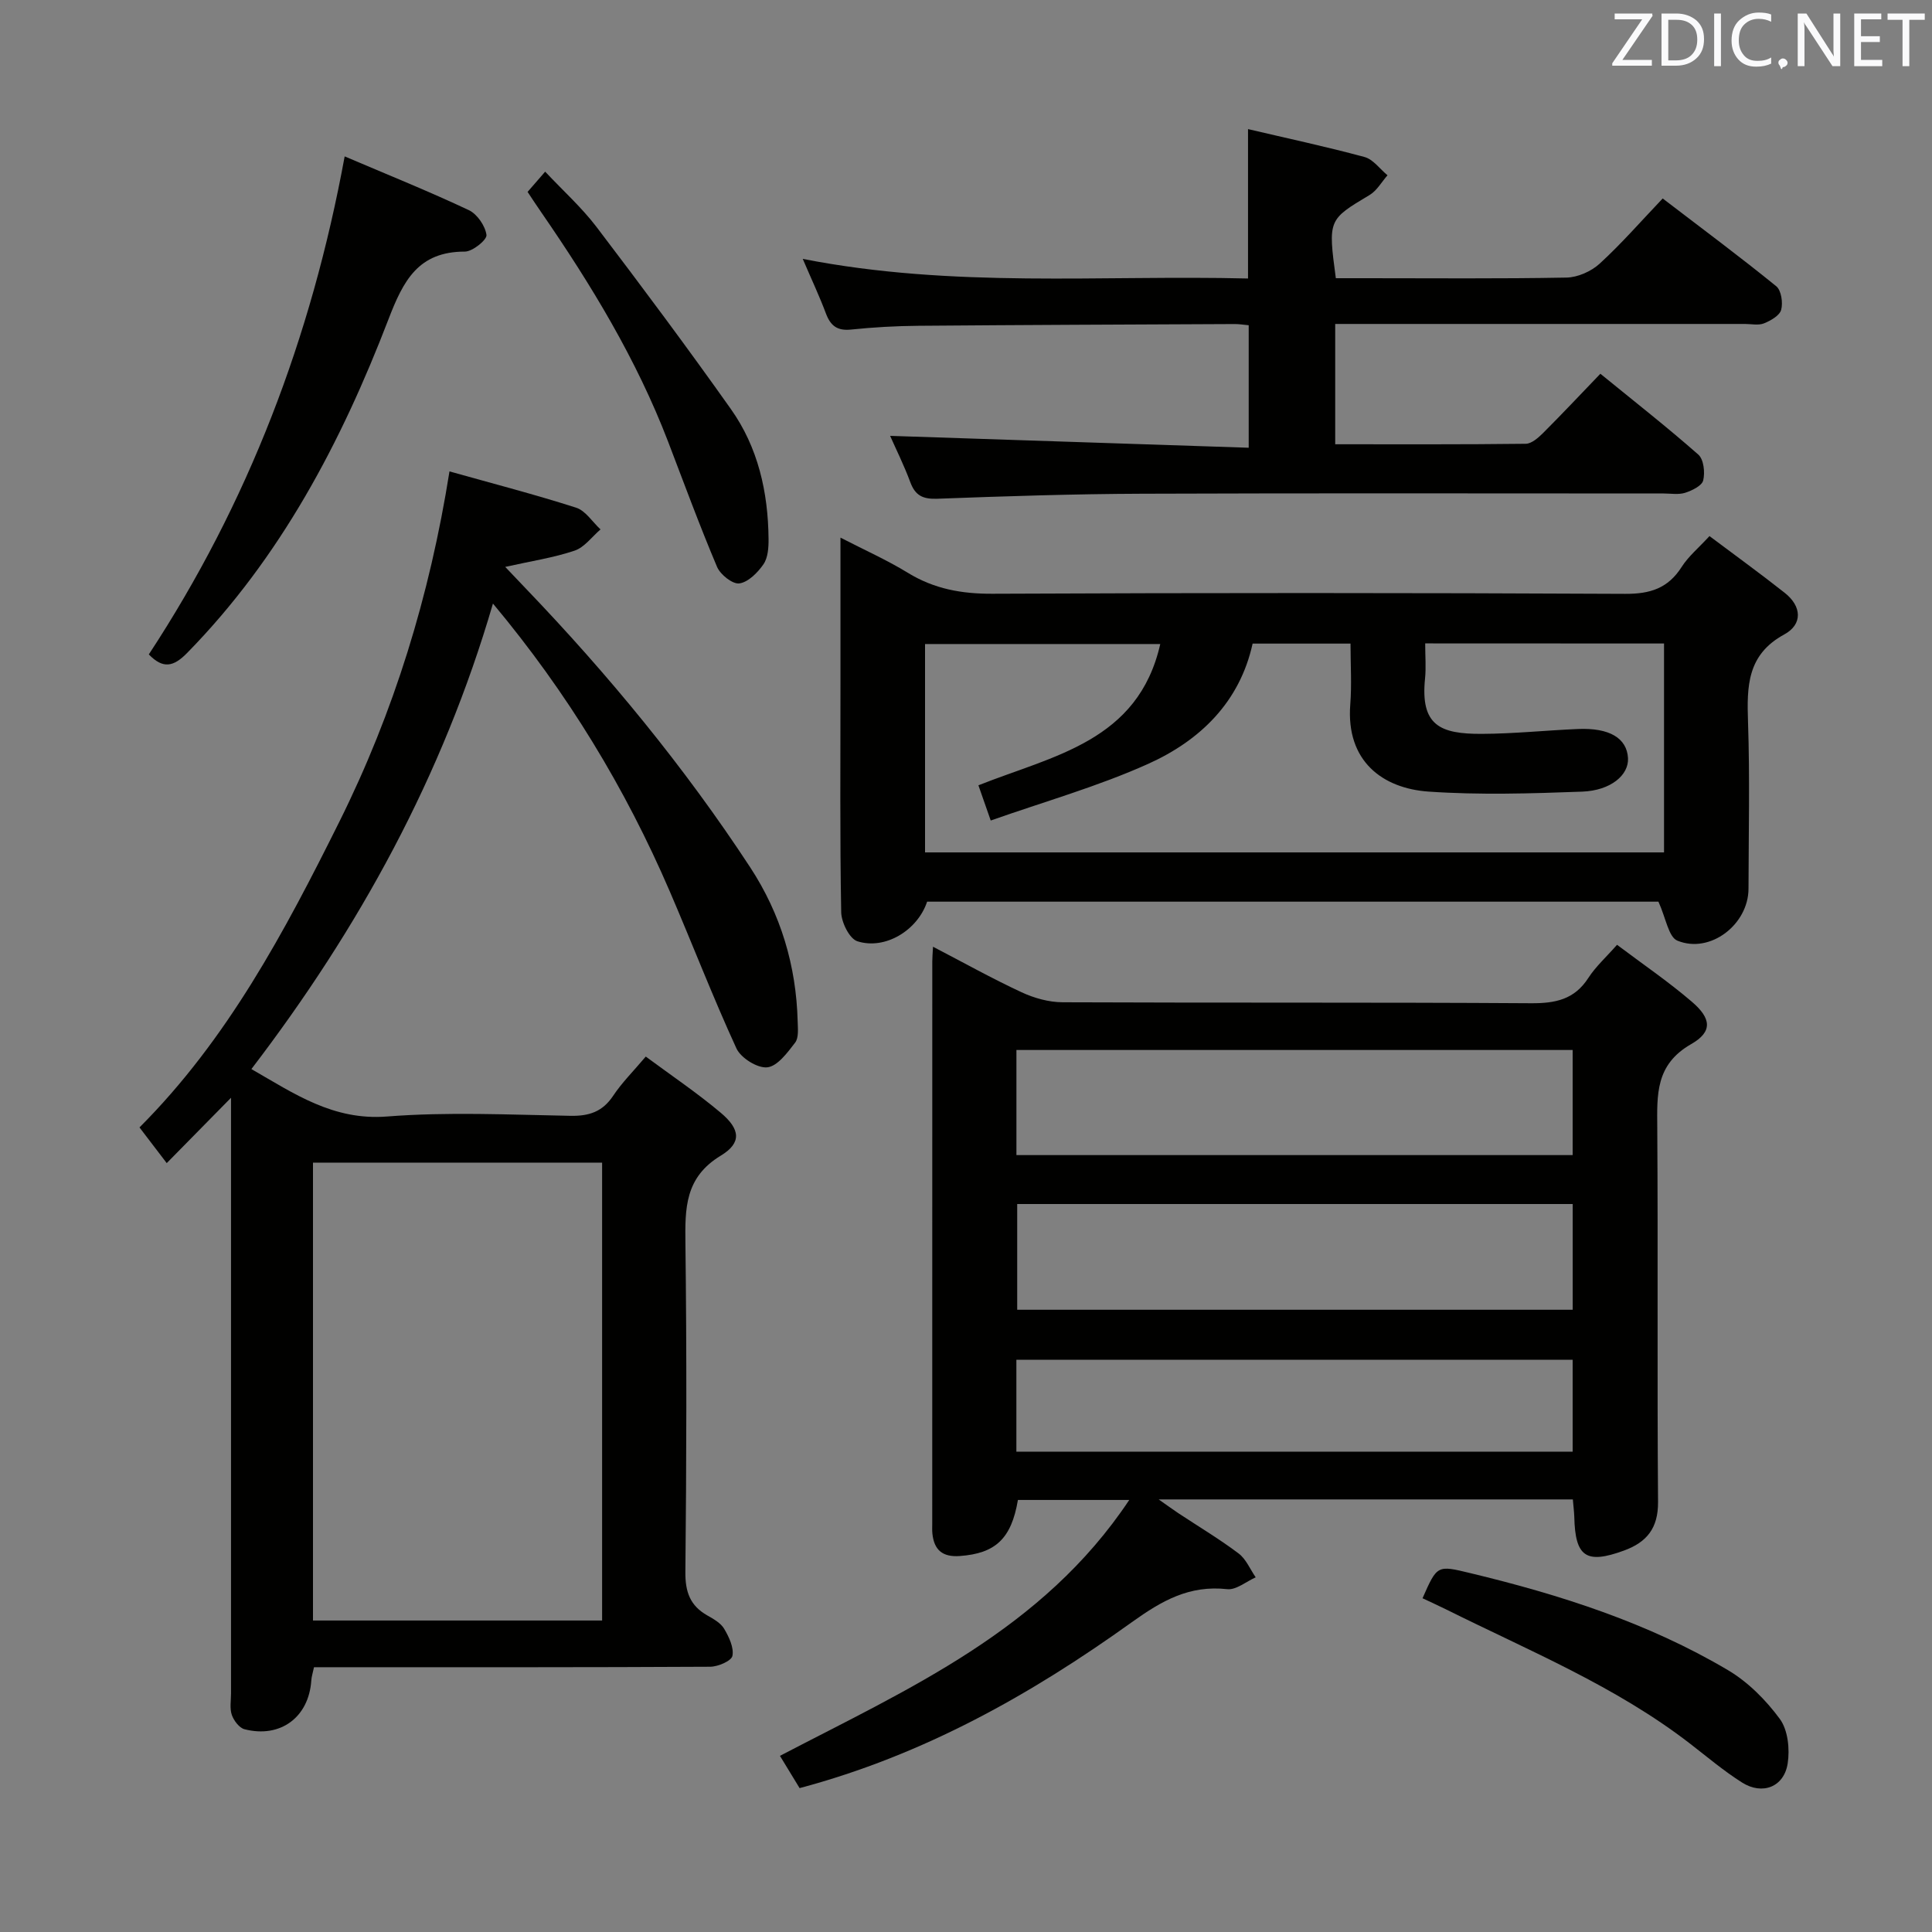 <svg enable-background="new 0 0 400 400" viewBox="0 0 400 400" xmlns="http://www.w3.org/2000/svg"><rect x="0" y="0" width="400" height="400" fill="#808080" stroke="none"/><path d="m325.64 310.44c-28.36 0-56.43 0-85.75 0 1.92 1.34 2.99 2.13 4.09 2.86 4.16 2.75 8.47 5.32 12.45 8.32 1.55 1.16 2.39 3.27 3.55 4.95-1.97.87-4.04 2.65-5.89 2.45-7.82-.86-13.47 2.33-19.76 6.84-20.85 14.96-43.11 27.51-68.78 34.35-1.27-2.09-2.6-4.28-4.07-6.68 26.68-13.93 54.36-26 72.32-52.98-8.42 0-15.75 0-23.05 0-1.36 8.05-4.67 11.08-12.06 11.61-3.56.25-5.31-1.26-5.65-4.67-.07-.66-.03-1.33-.03-2 0-38.82 0-77.63.01-116.45 0-.81.08-1.61.15-3.03 6.33 3.29 12.23 6.59 18.34 9.43 2.61 1.21 5.65 2.06 8.5 2.07 32.32.14 64.64-.01 96.96.2 5.05.03 8.99-.76 11.88-5.24 1.51-2.34 3.66-4.27 5.94-6.86 5.24 3.95 10.59 7.59 15.48 11.78 4.05 3.46 4.35 6.22-.13 8.78-7.42 4.24-7.07 10.46-7.02 17.35.17 25.82-.04 51.64.16 77.46.04 5.42-2.34 8.33-7.06 10.05-7.82 2.86-10.1 1.32-10.28-6.98-.04-1.13-.19-2.25-.3-3.61zm-115.2-71.29h115.16c0-7.53 0-14.61 0-21.76-38.54 0-76.74 0-115.16 0zm.16 10.13v21.89h115.01c0-7.51 0-14.59 0-21.89-38.4 0-76.49 0-115.01 0zm-.17 51.27h115.17c0-6.48 0-12.69 0-19.02-38.55 0-76.76 0-115.17 0z" fill="#010100"/><path d="m52.05 221.34c8.87 5.09 16.92 10.69 28.08 9.82 12.59-.99 25.32-.37 37.98-.14 3.86.07 6.63-.84 8.83-4.14 1.83-2.75 4.22-5.12 6.76-8.13 5.25 3.89 10.61 7.5 15.53 11.64 4.04 3.4 4.37 6.22.02 8.86-7.46 4.51-7.43 10.89-7.34 18.21.28 22.66.22 45.33-.01 67.99-.04 4.15.98 7 4.56 9.02 1.29.73 2.78 1.57 3.48 2.77.99 1.68 2.04 3.89 1.7 5.59-.21 1.05-2.98 2.24-4.6 2.25-25.5.14-51 .1-76.5.1-1.8 0-3.6 0-5.53 0-.25 1.18-.51 1.96-.56 2.76-.51 7.59-6.39 11.99-13.83 10.08-1.08-.28-2.21-1.78-2.62-2.95-.47-1.35-.17-2.96-.17-4.46 0-39.16 0-78.33 0-117.49 0-1.76 0-3.53 0-5.84-4.67 4.74-8.79 8.93-13.31 13.53-2.12-2.78-3.81-5-5.64-7.39 18.23-18.24 30.06-40.56 41.35-63.23 11.33-22.76 18.73-46.78 22.83-72.59 9.09 2.55 17.73 4.79 26.22 7.51 1.96.63 3.38 2.96 5.05 4.5-1.78 1.52-3.32 3.71-5.38 4.4-4.36 1.47-8.99 2.16-14.35 3.36 1.56 1.64 2.84 2.99 4.12 4.33 17.21 17.94 32.96 37.06 46.6 57.87 6.33 9.67 9.54 20.38 9.83 31.94.04 1.48.24 3.36-.53 4.36-1.59 2.07-3.65 4.88-5.76 5.11-2.03.22-5.47-1.93-6.39-3.92-4.92-10.7-9.15-21.71-13.81-32.53-9.2-21.35-21.12-41.04-36.6-59.57-10.4 35.69-27.7 67.2-50.01 96.38zm12.75 19.37v94.8h59.86c0-31.71 0-63.11 0-94.8-20.01 0-39.75 0-59.86 0z" fill="#010100"/><path d="m343.36 186.68c-49.95 0-100.71 0-151.41 0-1.96 5.91-8.67 10.04-14.44 8.2-1.64-.53-3.32-3.93-3.35-6.04-.28-15.66-.15-31.33-.15-46.99 0-9.83 0-19.65 0-30.54 5.06 2.61 9.68 4.66 13.96 7.29 5.45 3.34 11.14 4.36 17.51 4.33 43.66-.2 87.33-.2 130.99.02 5.19.03 8.88-1.15 11.7-5.57 1.4-2.2 3.51-3.94 5.76-6.39 5.3 3.98 10.53 7.76 15.59 11.76 3.51 2.77 3.75 6.5-.1 8.6-7.73 4.2-7.76 10.77-7.51 18.16.39 11.49.12 22.99.1 34.49-.02 7.4-7.92 13.53-14.71 10.76-1.85-.74-2.38-4.67-3.94-8.08zm-48.29-53.47c0 2.68.2 4.99-.03 7.26-.99 9.72 3.09 11.51 11.77 11.47 6.64-.03 13.27-.73 19.91-1.01 6.51-.27 10.1 1.89 10.34 6.02.2 3.47-3.51 6.72-9.49 6.95-10.6.39-21.26.72-31.82-.01-9.46-.66-17.11-6.27-16.19-18.05.32-4.1.05-8.25.05-12.59-7.02 0-13.46 0-20.27 0-2.66 12.12-10.88 20.06-21.6 24.89-10.44 4.7-21.58 7.84-32.62 11.74-1.18-3.37-1.87-5.34-2.55-7.29 15.52-6.17 33.07-9.07 37.65-29.25-16.53 0-32.56 0-48.7 0v43.14h153c0-14.6 0-28.82 0-43.25-16.45-.02-32.56-.02-49.45-.02z" fill="#010100"/><path d="m344.24 41.09c8.3 6.35 16.04 12.1 23.51 18.17 1.05.85 1.42 3.42 1.02 4.89-.32 1.19-2.17 2.24-3.56 2.8-1.15.46-2.63.12-3.96.12-26.33 0-52.65 0-78.98 0-1.81 0-3.63 0-5.83 0v24.91c13.22 0 26.34.06 39.45-.1 1.23-.02 2.62-1.27 3.62-2.26 3.88-3.88 7.64-7.88 11.83-12.24 7.05 5.75 13.83 11.06 20.28 16.74 1.12.99 1.41 3.68 1.01 5.34-.26 1.11-2.3 2.1-3.72 2.56-1.36.44-2.97.15-4.47.15-35.99 0-71.98-.09-107.97.05-14.14.05-28.28.51-42.41 1.04-2.99.11-4.57-.65-5.6-3.45-1.32-3.55-3.02-6.96-4.17-9.57 24.53.81 49.18 1.63 74.24 2.46 0-8.95 0-16.99 0-25.36-1.01-.09-1.97-.26-2.92-.25-21.82.1-43.65.18-65.47.36-4.65.04-9.31.3-13.92.78-2.85.3-4.25-.76-5.21-3.3-1.32-3.53-2.93-6.94-4.81-11.33 31.19 6.12 61.74 3.31 92.19 4.06 0-10.56 0-20.44 0-30.93 8.08 1.9 16.16 3.62 24.13 5.78 1.79.49 3.17 2.48 4.75 3.78-1.22 1.38-2.2 3.18-3.71 4.08-8.57 5.13-8.62 5.06-6.99 17.23h6.26c13.83 0 27.66.13 41.48-.13 2.34-.04 5.13-1.28 6.88-2.88 4.53-4.15 8.58-8.8 13.05-13.5z" fill="#010100"/><path d="m71.36 32.38c9.03 3.85 17.48 7.25 25.71 11.13 1.73.82 3.4 3.26 3.65 5.14.13.99-2.88 3.44-4.47 3.44-9.68 0-12.75 6.02-15.84 14.06-9.76 25.4-22.32 49.3-41.67 69.04-2.81 2.87-4.98 3.35-7.93.3 20.56-31.31 33.66-65.59 40.55-103.11z" fill="#010100"/><path d="m294.52 330.9c3.04-6.9 3.03-6.86 9.9-5.2 18.63 4.48 36.8 10.29 53.36 20.1 4.15 2.46 7.86 6.2 10.73 10.11 1.67 2.29 2.07 6.23 1.61 9.2-.76 4.88-5.24 6.6-9.45 3.94-3.78-2.39-7.22-5.31-10.77-8.05-15.4-11.9-33.3-19.22-50.52-27.8-1.62-.8-3.26-1.54-4.86-2.3z" fill="#010100"/><path d="m109.23 39.73c1.16-1.34 2.22-2.56 3.64-4.19 3.68 3.92 7.53 7.38 10.62 11.43 9.46 12.44 18.8 24.97 27.83 37.72 5.63 7.94 7.71 17.19 7.8 26.86.02 1.78-.11 3.9-1.05 5.27-1.19 1.73-3.15 3.71-5 3.97-1.4.19-3.93-1.82-4.61-3.42-3.62-8.55-6.82-17.27-10.14-25.94-6.54-17.04-15.93-32.5-26.24-47.45-.95-1.36-1.85-2.75-2.85-4.25z" fill="#010100"/><g fill="#fafafb"><path d="m342.2 3.2-6.3 9.2h6.1v1.2h-8.2v-.5l6.2-9.1h-5.7v-1.2h7.8v.4z"/><path d="m344 13.7v-10.9h3.1c1.6 0 3 .5 4.1 1.4 1.1 1 1.6 2.2 1.6 3.9s-.5 3-1.6 4-2.5 1.5-4.2 1.5h-3zm1.4-9.6v8.4h1.6c1.4 0 2.5-.4 3.2-1.1.8-.8 1.2-1.8 1.2-3.2s-.4-2.4-1.2-3.1-1.8-1-3.1-1z"/><path d="m356.3 2.8v10.9h-1.4v-10.9z"/><path d="m366.6 13.2c-.8.4-1.8.6-3 .6-1.6 0-2.8-.5-3.7-1.5s-1.4-2.3-1.4-3.9c0-1.7.5-3.2 1.6-4.2s2.4-1.6 4-1.6c1 0 1.9.1 2.6.4v1.5c-.8-.4-1.6-.6-2.6-.6-1.2 0-2.2.4-3 1.2s-1.1 1.9-1.1 3.3c0 1.3.4 2.3 1.1 3.1s1.6 1.1 2.8 1.1c1.1 0 2-.2 2.8-.7v1.3z"/><path d="m368.2 13c0-.3.1-.5.3-.6.2-.2.4-.3.6-.3.3 0 .5.1.7.3s.3.4.3.6-.1.5-.3.6c-.2.2-.4.3-.7.3-.3 1-.5-.1-.6-.3-.2-.2-.3-.4-.3-.6z"/><path d="m381.1 13.7h-1.7l-5.5-8.4c-.2-.2-.3-.5-.4-.7 0 .2.1.8.1 1.5v7.6h-1.4v-10.9h1.8l5.3 8.3c.3.4.4.6.4.8 0-.3-.1-.8-.1-1.6v-7.5h1.4v10.9z"/><path d="m389.7 13.7h-5.8v-10.9h5.6v1.2h-4.2v3.5h3.9v1.2h-3.9v3.7h4.4z"/><path d="m398.4 4.1h-3.1v9.6h-1.4v-9.6h-3.1v-1.3h7.7v1.3z"/></g></svg>
